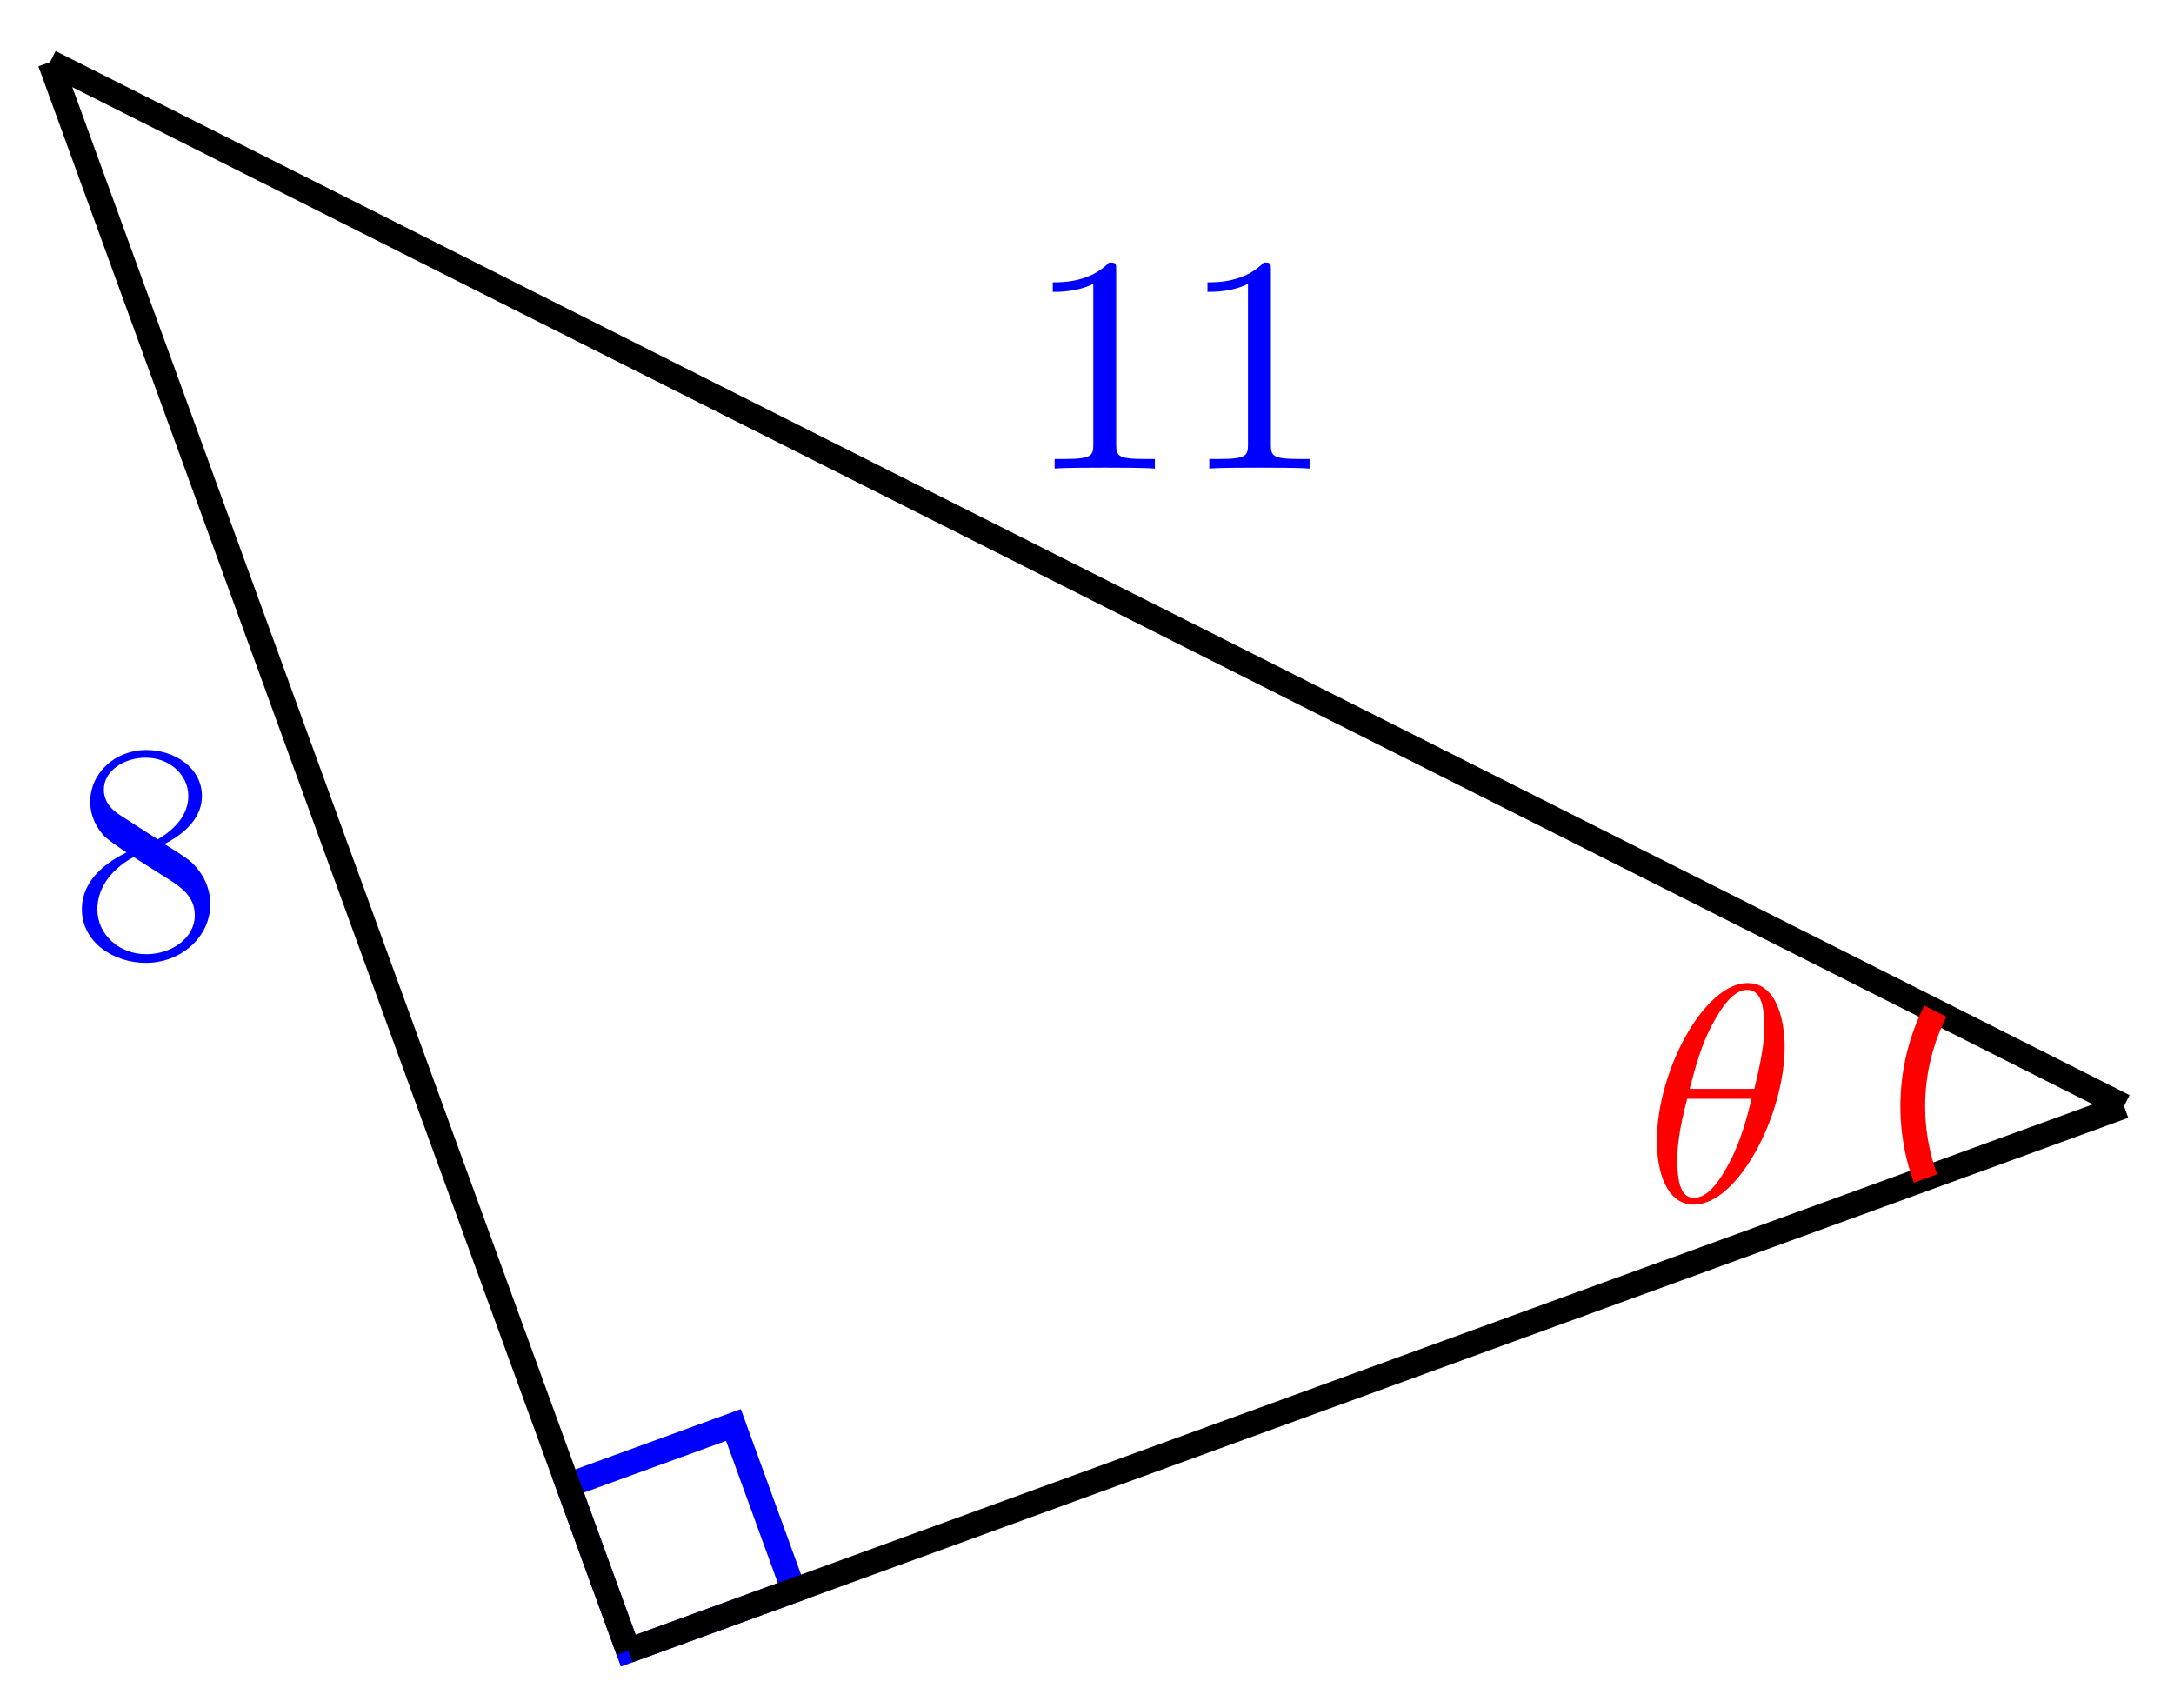 <svg xmlns="http://www.w3.org/2000/svg" xmlns:xlink="http://www.w3.org/1999/xlink" version="1.1" width="70" height="55" viewBox="0 0 70 55">
<defs>
<path id="font_1_1" d="M.294 .64C.294 .664 .294 .666 .271 .666 .209 .602 .121 .602 .089 .602V.571C.109 .571 .168 .571 .22 .597V.079C.22 .043 .217 .031 .127 .031H.095V0C.13 .003 .217 .003 .257 .003 .297 .003 .384 .003 .419 0V.031H.387C.297 .031 .294 .042 .294 .079V.64Z"/>
<path id="font_1_2" d="M.163 .457C.117 .487 .113 .521 .113 .538 .113 .599 .178 .641 .249 .641 .322 .641 .386 .589 .386 .517 .386 .46 .347 .412 .287 .377L.163 .457M.309 .362C.381 .399 .43 .451 .43 .517 .43 .609 .341 .666 .25 .666 .15 .666 .069 .592 .069 .499 .069 .481 .071 .436 .113 .389 .124 .377 .161 .352 .186 .335 .128 .306 .042 .25 .042 .151 .042 .045 .144-.022 .249-.022 .362-.022 .457 .061 .457 .168 .457 .204 .446 .249 .408 .291 .389 .312 .373 .322 .309 .362M.209 .32 .332 .242C.36 .223 .407 .193 .407 .132 .407 .058 .332 .006 .25 .006 .164 .006 .092 .068 .092 .151 .092 .209 .124 .273 .209 .32Z"/>
<path id="font_2_1" d="M.455 .5C.455 .566 .437 .705 .335 .705 .196 .705 .042 .423 .042 .194 .042 .1 .071-.011 .162-.011 .303-.011 .455 .276 .455 .5M.148 .363C.165 .427 .185 .507 .225 .578 .252 .627 .289 .683 .334 .683 .383 .683 .389 .619 .389 .562 .389 .513 .381 .462 .357 .363H.148M.348 .331C.337 .285 .316 .2 .278 .128 .243 .06 .205 .011 .162 .011 .129 .011 .108 .04 .108 .133 .108 .175 .114 .233 .14 .331H.348Z"/>
</defs>
<path transform="matrix(1,0,0,-1,20.228,53.146)" stroke-width=".797" stroke-linecap="butt" stroke-miterlimit="10" stroke-linejoin="miter" fill="none" stroke="#0000ff" d="M0 0-1.939 5.327 3.388 7.266 5.327 1.939ZM3.388 7.266"/>
<path transform="matrix(1,0,0,-1,20.228,53.146)" stroke-width=".797" stroke-linecap="butt" stroke-miterlimit="10" stroke-linejoin="miter" fill="none" stroke="#000000" d="M-18.617 51.147 48.163 17.531"/>
<use data-text="1" xlink:href="#font_1_1" transform="matrix(9.963,0,0,-9.963,33.011,15.087)" fill="#0000ff"/>
<use data-text="1" xlink:href="#font_1_1" transform="matrix(9.963,0,0,-9.963,37.992,15.087)" fill="#0000ff"/>
<path transform="matrix(1,0,0,-1,20.228,53.146)" stroke-width=".797" stroke-linecap="butt" stroke-miterlimit="10" stroke-linejoin="miter" fill="none" stroke="#000000" d="M0 0 48.163 17.531"/>
<path transform="matrix(1,0,0,-1,20.228,53.146)" stroke-width=".797" stroke-linecap="butt" stroke-miterlimit="10" stroke-linejoin="miter" fill="none" stroke="#000000" d="M-18.617 51.147 0 0"/>
<use data-text="8" xlink:href="#font_1_2" transform="matrix(9.963,0,0,-9.963,2.218,30.782)" fill="#0000ff"/>
<path transform="matrix(1,0,0,-1,20.228,53.146)" stroke-width=".797" stroke-linecap="butt" stroke-miterlimit="10" stroke-linejoin="miter" fill="none" stroke="#ff0000" d="M41.77 15.204C41.129 16.965 41.244 18.915 42.087 20.589"/>
<use data-text="&#x03b8;" xlink:href="#font_2_1" transform="matrix(9.963,0,0,-9.963,52.93,38.675)" fill="#ff0000"/>
</svg>
